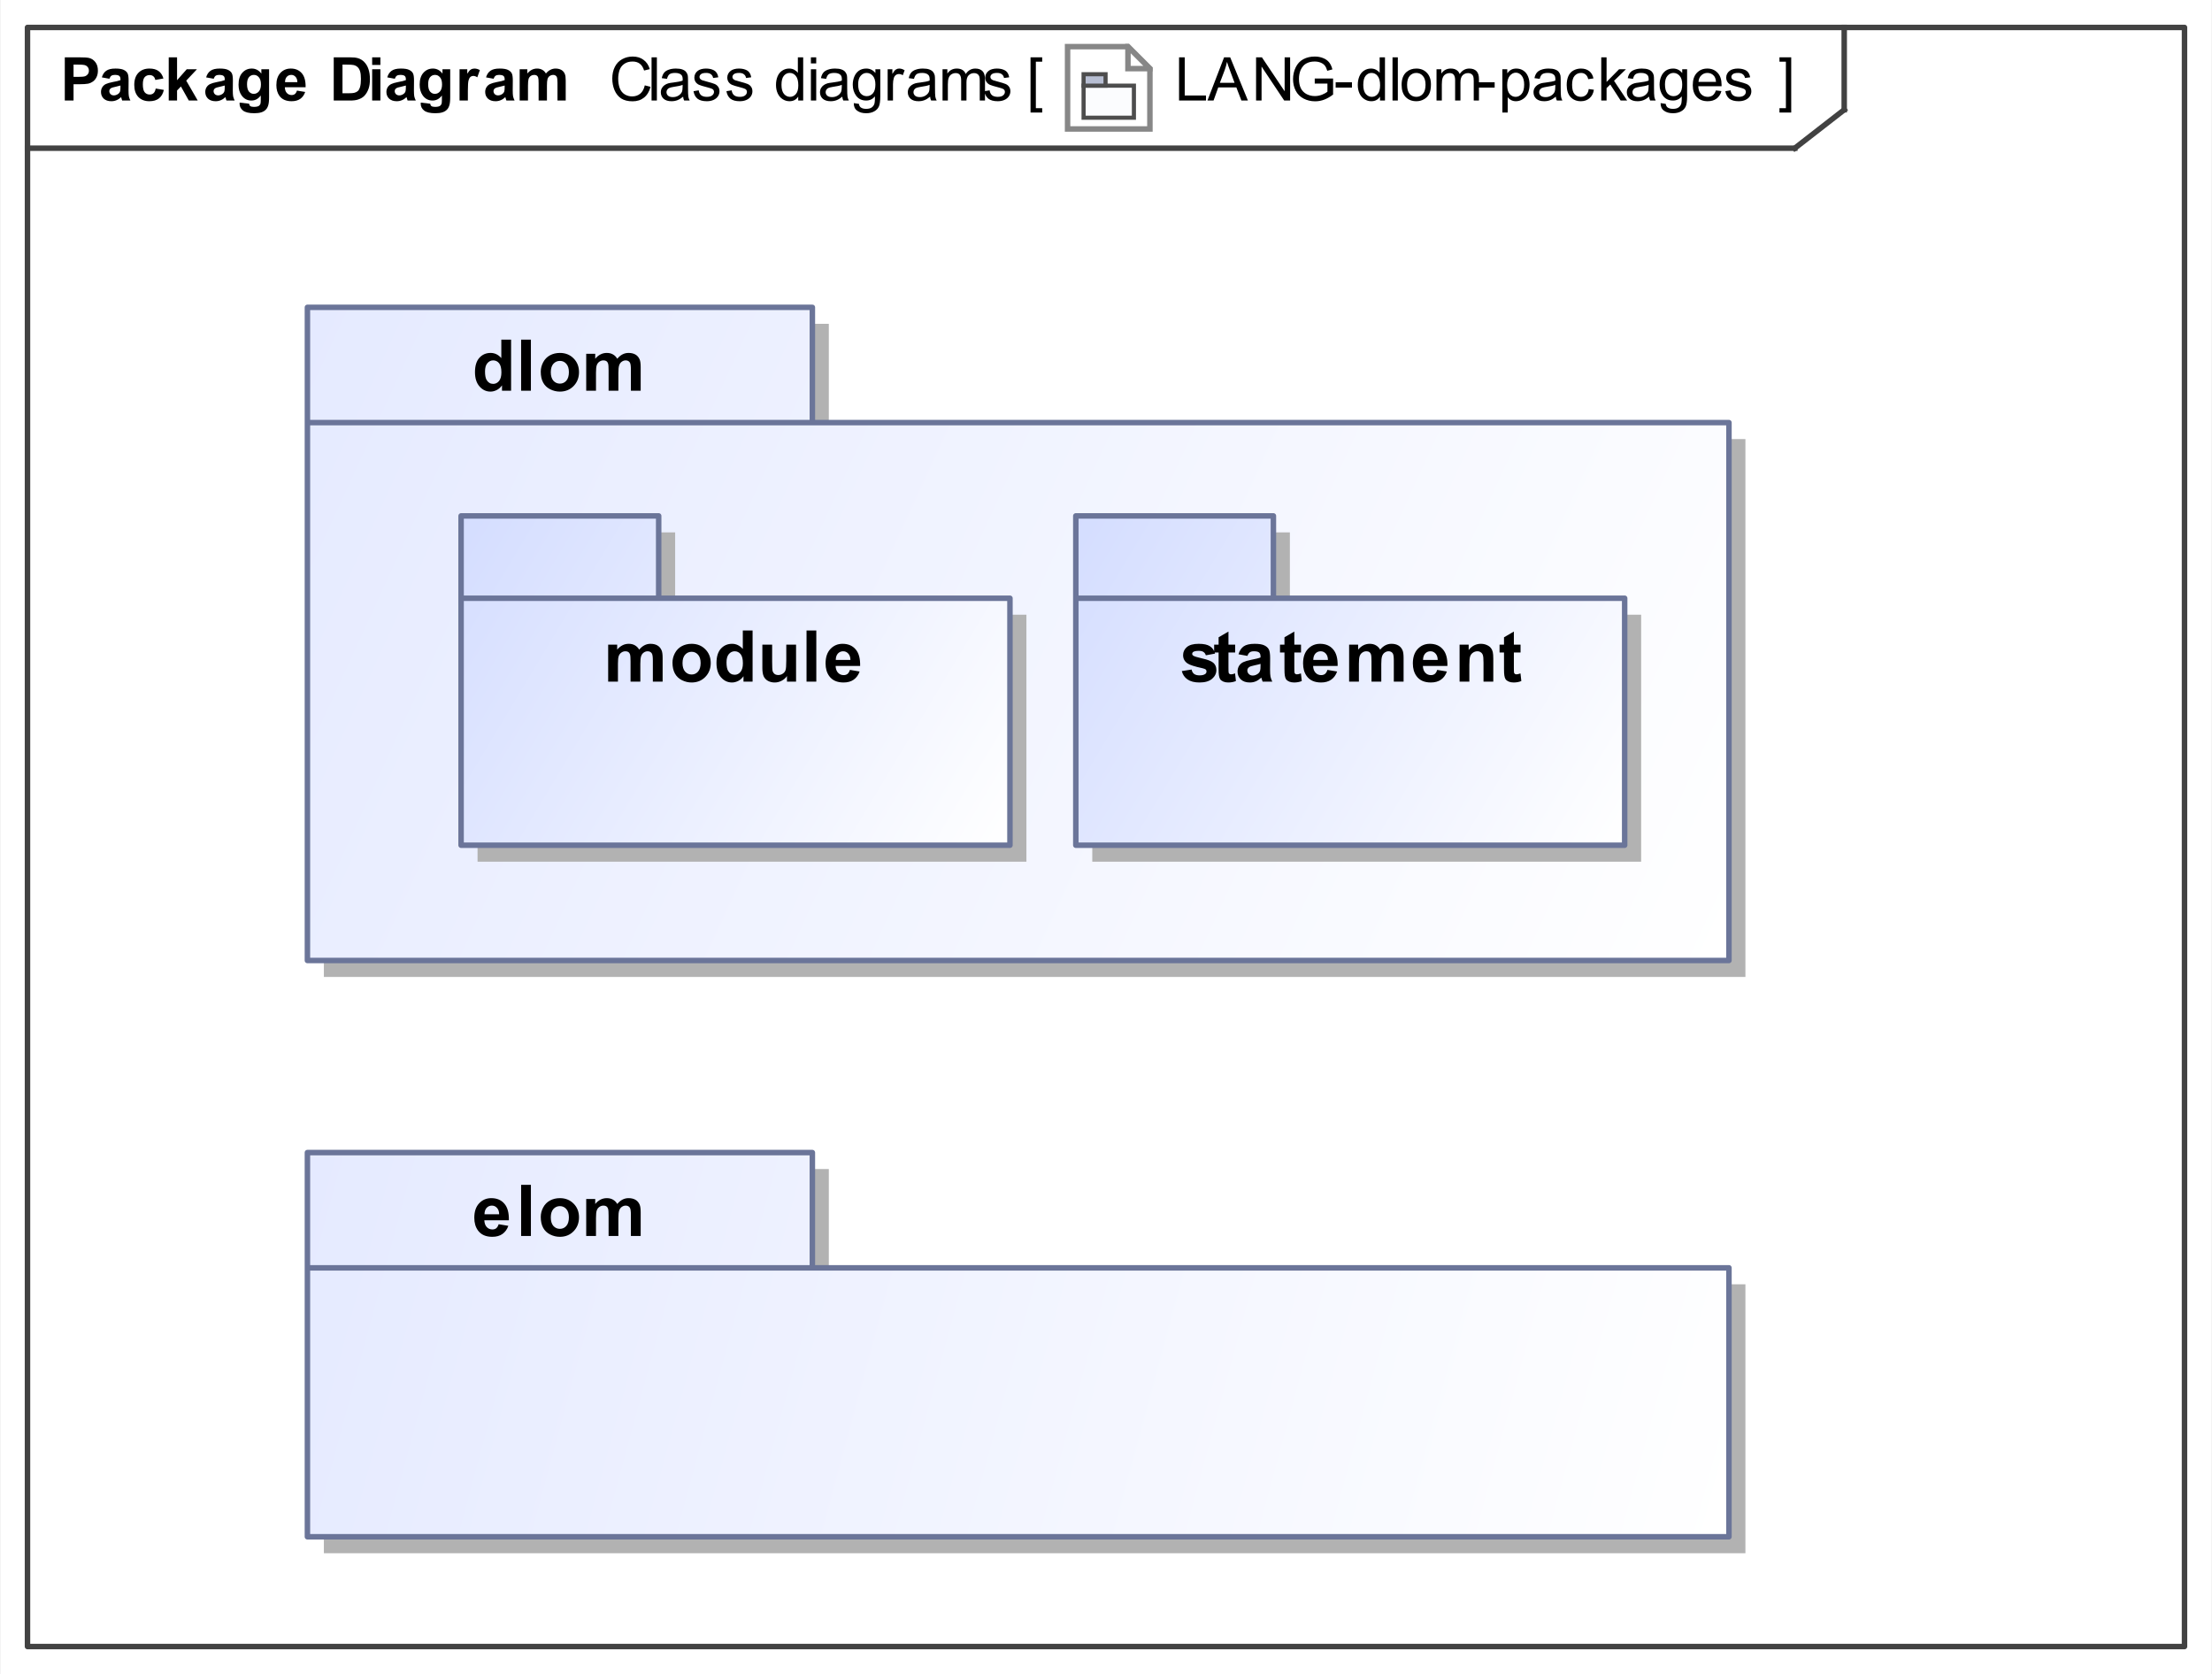 <?xml version="1.0" encoding="UTF-8"?>
<!DOCTYPE svg PUBLIC '-//W3C//DTD SVG 1.0//EN'
          'http://www.w3.org/TR/2001/REC-SVG-20010904/DTD/svg10.dtd'>
<svg fill-opacity="1" xmlns:xlink="http://www.w3.org/1999/xlink" color-rendering="auto" color-interpolation="auto" text-rendering="auto" stroke="black" stroke-linecap="square" width="4.198in" stroke-miterlimit="10" shape-rendering="auto" stroke-opacity="1" fill="black" stroke-dasharray="none" font-weight="normal" stroke-width="1" viewBox="0 0 403 305" height="3.177in" xmlns="http://www.w3.org/2000/svg" font-family="&apos;Arial&apos;" font-style="normal" stroke-linejoin="miter" font-size="12" stroke-dashoffset="0" image-rendering="auto"
><rect x="0" y="0" width="403" height="305" fill="#333333" stroke="none"/><!--Generated by the Batik Graphics2D SVG Generator
 This is MagicDraw diagram.--><defs id="genericDefs"
  /><g
  ><defs id="defs1"
    ><linearGradient x1="56" gradientUnits="userSpaceOnUse" x2="315" y1="210" y2="280" id="linearGradient1" spreadMethod="pad"
      ><stop stop-opacity="1" stop-color="rgb(229,234,255)" offset="0%"
        /><stop stop-opacity="1" stop-color="white" offset="100%"
      /></linearGradient
      ><linearGradient x1="56" gradientUnits="userSpaceOnUse" x2="315" y1="56" y2="175" id="linearGradient2" spreadMethod="pad"
      ><stop stop-opacity="1" stop-color="rgb(229,234,255)" offset="0%"
        /><stop stop-opacity="1" stop-color="white" offset="100%"
      /></linearGradient
      ><linearGradient x1="196" gradientUnits="userSpaceOnUse" x2="296" y1="94" y2="154" id="linearGradient3" spreadMethod="pad"
      ><stop stop-opacity="1" stop-color="rgb(212,221,255)" offset="0%"
        /><stop stop-opacity="1" stop-color="white" offset="100%"
      /></linearGradient
      ><linearGradient x1="84" gradientUnits="userSpaceOnUse" x2="184" y1="94" y2="154" id="linearGradient4" spreadMethod="pad"
      ><stop stop-opacity="1" stop-color="rgb(212,221,255)" offset="0%"
        /><stop stop-opacity="1" stop-color="white" offset="100%"
      /></linearGradient
      ><linearGradient transform="matrix(0.764 0.0 -758.046 -3.168 0.0 -1802.6)" x1="996.766" x2="1008.528" gradientUnits="userSpaceOnUse" y1="-573.824" y2="-570.987" id="gradient1" color-interpolation="sRGB" spreadMethod="pad"
      ><stop stop-color="rgb(251,252,254)" offset="0%"
        /><stop stop-color="rgb(157,190,219)" offset="0%"
        /><stop stop-color="rgb(192,214,232)" offset="0%"
        /><stop stop-color="rgb(220,232,242)" offset="0%"
        /><stop stop-color="white" offset="0%"
        /><stop stop-color="rgb(239,245,249)" offset="0%"
        /><stop stop-color="rgb(183,190,210)" offset="100%"
      /></linearGradient
      ><clipPath clipPathUnits="userSpaceOnUse" id="clipPath1"
      ><path d="M0 0 L403 0 L403 305 L0 305 L0 0 Z"
      /></clipPath
      ><clipPath clipPathUnits="userSpaceOnUse" id="clipPath2"
      ><path d="M-194 -8 L209 -8 L209 297 L-194 297 L-194 -8 Z"
      /></clipPath
      ><clipPath clipPathUnits="userSpaceOnUse" id="clipPath3"
      ><path d="M0 0 L0 16 L16 16 L16 0 Z"
      /></clipPath
    ></defs
    ><g fill="white" stroke="white"
    ><rect x="0" width="403" height="305" y="0" clip-path="url(#clipPath1)" stroke="none"
    /></g
    ><g fill="rgb(66,66,66)" text-rendering="geometricPrecision" stroke-linecap="butt" stroke="rgb(66,66,66)" stroke-linejoin="round"
    ><rect fill="none" x="5" width="393" height="295" y="5" clip-path="url(#clipPath1)"
      /><line y2="27" fill="none" x1="5" clip-path="url(#clipPath1)" x2="327" y1="27"
      /><line y2="20" fill="none" x1="336" clip-path="url(#clipPath1)" x2="336" y1="5"
      /><line y2="20" fill="none" x1="327" clip-path="url(#clipPath1)" x2="336" y1="27"
      /><path fill="black" d="M214.812 18.318 L214.812 10.443 L215.844 10.443 L215.844 17.396 L219.719 17.396 L219.719 18.318 L214.812 18.318 ZM219.984 18.318 L223.016 10.443 L224.125 10.443 L227.359 18.318 L226.172 18.318 L225.25 15.927 L221.953 15.927 L221.094 18.318 L219.984 18.318 ZM222.25 15.084 L224.922 15.084 L224.109 12.896 Q223.734 11.912 223.547 11.271 Q223.391 12.021 223.125 12.771 L222.25 15.084 ZM228.844 18.318 L228.844 10.443 L229.906 10.443 L234.047 16.63 L234.047 10.443 L235.047 10.443 L235.047 18.318 L233.969 18.318 L229.844 12.13 L229.844 18.318 L228.844 18.318 ZM239.531 15.224 L239.531 14.302 L242.875 14.302 L242.875 17.224 Q242.094 17.834 241.281 18.146 Q240.469 18.459 239.609 18.459 Q238.453 18.459 237.5 17.959 Q236.547 17.459 236.062 16.521 Q235.578 15.584 235.578 14.412 Q235.578 13.271 236.062 12.271 Q236.547 11.271 237.453 10.787 Q238.359 10.302 239.531 10.302 Q240.375 10.302 241.062 10.584 Q241.766 10.865 242.156 11.365 Q242.547 11.849 242.75 12.646 L241.812 12.896 Q241.641 12.302 241.375 11.959 Q241.109 11.615 240.609 11.412 Q240.125 11.209 239.531 11.209 Q238.812 11.209 238.297 11.427 Q237.781 11.63 237.453 11.99 Q237.141 12.349 236.953 12.771 Q236.656 13.505 236.656 14.349 Q236.656 15.412 237.016 16.115 Q237.391 16.818 238.078 17.162 Q238.766 17.505 239.547 17.505 Q240.219 17.505 240.859 17.255 Q241.516 16.99 241.844 16.693 L241.844 15.224 L239.531 15.224 ZM243.344 15.959 L243.344 14.99 L246.312 14.99 L246.312 15.959 L243.344 15.959 ZM251.422 18.318 L251.422 17.599 Q250.891 18.443 249.828 18.443 Q249.156 18.443 248.578 18.068 Q248 17.693 247.688 17.021 Q247.375 16.349 247.375 15.474 Q247.375 14.615 247.656 13.927 Q247.953 13.224 248.516 12.865 Q249.078 12.49 249.781 12.49 Q250.297 12.49 250.703 12.709 Q251.109 12.927 251.359 13.271 L251.359 10.443 L252.328 10.443 L252.328 18.318 L251.422 18.318 ZM248.375 15.474 Q248.375 16.568 248.828 17.115 Q249.297 17.646 249.922 17.646 Q250.562 17.646 251 17.13 Q251.438 16.615 251.438 15.552 Q251.438 14.38 250.984 13.834 Q250.547 13.287 249.875 13.287 Q249.234 13.287 248.797 13.818 Q248.375 14.334 248.375 15.474 ZM253.703 18.318 L253.703 10.443 L254.672 10.443 L254.672 18.318 L253.703 18.318 ZM255.359 15.459 Q255.359 13.88 256.25 13.115 Q256.984 12.49 258.047 12.49 Q259.219 12.49 259.953 13.255 Q260.703 14.021 260.703 15.38 Q260.703 16.49 260.375 17.13 Q260.047 17.755 259.406 18.099 Q258.781 18.443 258.047 18.443 Q256.844 18.443 256.094 17.677 Q255.359 16.912 255.359 15.459 ZM256.359 15.459 Q256.359 16.568 256.828 17.115 Q257.312 17.646 258.047 17.646 Q258.766 17.646 259.234 17.099 Q259.719 16.552 259.719 15.427 Q259.719 14.38 259.234 13.834 Q258.75 13.287 258.047 13.287 Q257.312 13.287 256.828 13.834 Q256.359 14.365 256.359 15.459 ZM261.719 18.318 L261.719 12.615 L262.594 12.615 L262.594 13.412 Q262.859 12.99 263.297 12.74 Q263.75 12.49 264.312 12.49 Q264.953 12.49 265.359 12.755 Q265.766 13.005 265.938 13.49 Q266.609 12.49 267.688 12.49 Q268.547 12.49 269 12.959 Q269.453 13.427 269.453 14.396 L269.453 18.318 L268.5 18.318 L268.5 14.724 Q268.5 14.146 268.406 13.896 Q268.312 13.63 268.062 13.474 Q267.812 13.318 267.484 13.318 Q266.875 13.318 266.469 13.724 Q266.078 14.13 266.078 15.005 L266.078 18.318 L265.109 18.318 L265.109 14.615 Q265.109 13.974 264.875 13.646 Q264.641 13.318 264.109 13.318 Q263.703 13.318 263.344 13.537 Q263 13.755 262.844 14.177 Q262.688 14.584 262.688 15.365 L262.688 18.318 L261.719 18.318 ZM269.344 15.959 L269.344 14.99 L272.312 14.99 L272.312 15.959 L269.344 15.959 ZM273.719 20.505 L273.719 12.615 L274.609 12.615 L274.609 13.349 Q274.922 12.927 275.312 12.709 Q275.703 12.49 276.266 12.49 Q276.984 12.49 277.547 12.865 Q278.109 13.24 278.391 13.927 Q278.672 14.599 278.672 15.427 Q278.672 16.302 278.359 17.005 Q278.047 17.693 277.438 18.068 Q276.844 18.443 276.188 18.443 Q275.703 18.443 275.312 18.24 Q274.938 18.037 274.688 17.724 L274.688 20.505 L273.719 20.505 ZM274.594 15.505 Q274.594 16.599 275.047 17.13 Q275.5 17.646 276.125 17.646 Q276.766 17.646 277.219 17.115 Q277.688 16.568 277.688 15.412 Q277.688 14.334 277.234 13.787 Q276.797 13.24 276.172 13.24 Q275.547 13.24 275.062 13.818 Q274.594 14.396 274.594 15.505 ZM283.453 17.615 Q282.906 18.068 282.406 18.255 Q281.922 18.443 281.344 18.443 Q280.406 18.443 279.891 17.99 Q279.391 17.521 279.391 16.818 Q279.391 16.396 279.578 16.052 Q279.781 15.709 280.078 15.505 Q280.391 15.287 280.781 15.177 Q281.062 15.099 281.641 15.037 Q282.812 14.896 283.359 14.693 Q283.375 14.505 283.375 14.443 Q283.375 13.849 283.094 13.615 Q282.734 13.287 282 13.287 Q281.312 13.287 280.984 13.521 Q280.672 13.755 280.516 14.365 L279.562 14.24 Q279.688 13.63 279.984 13.255 Q280.281 12.88 280.844 12.693 Q281.406 12.49 282.141 12.49 Q282.875 12.49 283.328 12.662 Q283.781 12.834 283.984 13.099 Q284.203 13.349 284.297 13.74 Q284.344 13.99 284.344 14.646 L284.344 15.927 Q284.344 17.271 284.406 17.63 Q284.469 17.99 284.656 18.318 L283.641 18.318 Q283.484 18.021 283.453 17.615 ZM283.359 15.459 Q282.844 15.677 281.781 15.818 Q281.188 15.912 280.938 16.021 Q280.703 16.115 280.562 16.334 Q280.422 16.537 280.422 16.787 Q280.422 17.177 280.719 17.443 Q281.016 17.693 281.578 17.693 Q282.141 17.693 282.562 17.443 Q283 17.193 283.219 16.771 Q283.359 16.443 283.359 15.802 L283.359 15.459 ZM289.453 16.224 L290.391 16.349 Q290.25 17.334 289.594 17.896 Q288.953 18.443 288.031 18.443 Q286.859 18.443 286.141 17.677 Q285.438 16.912 285.438 15.49 Q285.438 14.568 285.734 13.88 Q286.047 13.177 286.672 12.834 Q287.297 12.49 288.031 12.49 Q288.953 12.49 289.547 12.959 Q290.141 13.427 290.312 14.287 L289.359 14.427 Q289.234 13.865 288.891 13.584 Q288.547 13.287 288.062 13.287 Q287.344 13.287 286.875 13.818 Q286.422 14.334 286.422 15.459 Q286.422 16.615 286.859 17.13 Q287.297 17.646 288.016 17.646 Q288.578 17.646 288.953 17.302 Q289.344 16.959 289.453 16.224 ZM291.734 18.318 L291.734 10.443 L292.703 10.443 L292.703 14.927 L294.984 12.615 L296.234 12.615 L294.062 14.724 L296.453 18.318 L295.266 18.318 L293.375 15.396 L292.703 16.052 L292.703 18.318 L291.734 18.318 ZM300.453 17.615 Q299.906 18.068 299.406 18.255 Q298.922 18.443 298.344 18.443 Q297.406 18.443 296.891 17.99 Q296.391 17.521 296.391 16.818 Q296.391 16.396 296.578 16.052 Q296.781 15.709 297.078 15.505 Q297.391 15.287 297.781 15.177 Q298.062 15.099 298.641 15.037 Q299.812 14.896 300.359 14.693 Q300.375 14.505 300.375 14.443 Q300.375 13.849 300.094 13.615 Q299.734 13.287 299 13.287 Q298.312 13.287 297.984 13.521 Q297.672 13.755 297.516 14.365 L296.562 14.24 Q296.688 13.63 296.984 13.255 Q297.281 12.88 297.844 12.693 Q298.406 12.49 299.141 12.49 Q299.875 12.49 300.328 12.662 Q300.781 12.834 300.984 13.099 Q301.203 13.349 301.297 13.74 Q301.344 13.99 301.344 14.646 L301.344 15.927 Q301.344 17.271 301.406 17.63 Q301.469 17.99 301.656 18.318 L300.641 18.318 Q300.484 18.021 300.453 17.615 ZM300.359 15.459 Q299.844 15.677 298.781 15.818 Q298.188 15.912 297.938 16.021 Q297.703 16.115 297.562 16.334 Q297.422 16.537 297.422 16.787 Q297.422 17.177 297.719 17.443 Q298.016 17.693 298.578 17.693 Q299.141 17.693 299.562 17.443 Q300 17.193 300.219 16.771 Q300.359 16.443 300.359 15.802 L300.359 15.459 ZM302.547 18.787 L303.484 18.927 Q303.547 19.365 303.812 19.568 Q304.172 19.834 304.797 19.834 Q305.469 19.834 305.828 19.568 Q306.203 19.302 306.328 18.818 Q306.406 18.521 306.406 17.568 Q305.766 18.318 304.812 18.318 Q303.641 18.318 303 17.474 Q302.359 16.615 302.359 15.427 Q302.359 14.615 302.656 13.927 Q302.953 13.24 303.5 12.865 Q304.062 12.49 304.828 12.49 Q305.828 12.49 306.484 13.302 L306.484 12.615 L307.375 12.615 L307.375 17.537 Q307.375 18.88 307.109 19.427 Q306.844 19.99 306.25 20.302 Q305.656 20.63 304.797 20.63 Q303.781 20.63 303.156 20.162 Q302.531 19.709 302.547 18.787 ZM303.344 15.365 Q303.344 16.49 303.781 17.005 Q304.234 17.521 304.906 17.521 Q305.578 17.521 306.031 17.005 Q306.484 16.49 306.484 15.396 Q306.484 14.349 306.016 13.818 Q305.547 13.287 304.891 13.287 Q304.25 13.287 303.797 13.818 Q303.344 14.334 303.344 15.365 ZM312.625 16.474 L313.625 16.599 Q313.391 17.474 312.75 17.959 Q312.109 18.443 311.125 18.443 Q309.875 18.443 309.141 17.677 Q308.406 16.912 308.406 15.521 Q308.406 14.068 309.141 13.287 Q309.891 12.49 311.062 12.49 Q312.219 12.49 312.938 13.271 Q313.656 14.037 313.656 15.459 Q313.656 15.537 313.656 15.709 L309.406 15.709 Q309.453 16.646 309.922 17.146 Q310.406 17.646 311.125 17.646 Q311.656 17.646 312.031 17.38 Q312.406 17.099 312.625 16.474 ZM309.453 14.912 L312.641 14.912 Q312.578 14.193 312.281 13.834 Q311.812 13.287 311.078 13.287 Q310.406 13.287 309.953 13.74 Q309.5 14.177 309.453 14.912 ZM314.344 16.615 L315.297 16.459 Q315.375 17.037 315.734 17.349 Q316.109 17.646 316.766 17.646 Q317.438 17.646 317.75 17.38 Q318.078 17.115 318.078 16.74 Q318.078 16.412 317.797 16.224 Q317.594 16.099 316.812 15.896 Q315.75 15.63 315.328 15.443 Q314.922 15.24 314.703 14.896 Q314.5 14.552 314.5 14.13 Q314.5 13.74 314.672 13.427 Q314.844 13.099 315.156 12.88 Q315.375 12.709 315.766 12.599 Q316.156 12.49 316.594 12.49 Q317.266 12.49 317.766 12.677 Q318.281 12.865 318.516 13.209 Q318.766 13.537 318.859 14.084 L317.922 14.209 Q317.844 13.771 317.531 13.537 Q317.234 13.287 316.672 13.287 Q316 13.287 315.719 13.505 Q315.438 13.724 315.438 14.021 Q315.438 14.209 315.547 14.349 Q315.672 14.505 315.922 14.615 Q316.062 14.662 316.781 14.865 Q317.797 15.13 318.203 15.302 Q318.609 15.474 318.844 15.818 Q319.078 16.146 319.078 16.646 Q319.078 17.13 318.797 17.552 Q318.516 17.974 317.984 18.209 Q317.453 18.443 316.781 18.443 Q315.672 18.443 315.078 17.99 Q314.5 17.521 314.344 16.615 Z" clip-path="url(#clipPath1)" stroke="none"
      /><path fill="black" d="M11.797 18.318 L11.797 10.443 L14.359 10.443 Q15.797 10.443 16.25 10.568 Q16.922 10.74 17.375 11.334 Q17.828 11.927 17.828 12.865 Q17.828 13.584 17.562 14.084 Q17.312 14.584 16.906 14.865 Q16.5 15.146 16.078 15.24 Q15.5 15.349 14.422 15.349 L13.391 15.349 L13.391 18.318 L11.797 18.318 ZM13.391 11.771 L13.391 14.005 L14.266 14.005 Q15.203 14.005 15.516 13.88 Q15.828 13.755 16 13.505 Q16.188 13.24 16.188 12.88 Q16.188 12.459 15.938 12.177 Q15.688 11.896 15.297 11.834 Q15.016 11.771 14.156 11.771 L13.391 11.771 ZM19.922 14.349 L18.547 14.099 Q18.781 13.287 19.344 12.896 Q19.906 12.49 21.016 12.49 Q22.031 12.49 22.516 12.724 Q23.016 12.959 23.219 13.334 Q23.422 13.693 23.422 14.677 L23.406 16.443 Q23.406 17.193 23.469 17.552 Q23.547 17.912 23.75 18.318 L22.25 18.318 Q22.188 18.162 22.109 17.865 Q22.078 17.74 22.062 17.693 Q21.672 18.068 21.219 18.255 Q20.781 18.443 20.281 18.443 Q19.406 18.443 18.891 17.974 Q18.391 17.49 18.391 16.755 Q18.391 16.271 18.625 15.896 Q18.859 15.521 19.266 15.318 Q19.688 15.115 20.469 14.959 Q21.531 14.771 21.938 14.599 L21.938 14.443 Q21.938 14.005 21.719 13.834 Q21.5 13.646 20.906 13.646 Q20.516 13.646 20.281 13.802 Q20.062 13.959 19.922 14.349 ZM21.938 15.584 Q21.641 15.677 21.016 15.818 Q20.391 15.943 20.203 16.068 Q19.906 16.287 19.906 16.599 Q19.906 16.927 20.141 17.162 Q20.375 17.38 20.734 17.38 Q21.141 17.38 21.516 17.115 Q21.797 16.912 21.875 16.615 Q21.938 16.427 21.938 15.88 L21.938 15.584 ZM29.766 14.302 L28.281 14.568 Q28.203 14.13 27.938 13.912 Q27.672 13.677 27.25 13.677 Q26.688 13.677 26.344 14.068 Q26.016 14.443 26.016 15.365 Q26.016 16.38 26.344 16.802 Q26.688 17.224 27.266 17.224 Q27.703 17.224 27.969 16.974 Q28.25 16.724 28.359 16.13 L29.844 16.38 Q29.609 17.412 28.953 17.927 Q28.297 18.443 27.203 18.443 Q25.938 18.443 25.188 17.662 Q24.453 16.865 24.453 15.474 Q24.453 14.052 25.203 13.271 Q25.953 12.49 27.219 12.49 Q28.266 12.49 28.875 12.943 Q29.5 13.38 29.766 14.302 ZM30.734 18.318 L30.734 10.443 L32.25 10.443 L32.25 14.615 L34.016 12.615 L35.875 12.615 L33.922 14.693 L36.016 18.318 L34.391 18.318 L32.953 15.755 L32.25 16.49 L32.25 18.318 L30.734 18.318 ZM38.922 14.349 L37.547 14.099 Q37.781 13.287 38.344 12.896 Q38.906 12.49 40.016 12.49 Q41.031 12.49 41.516 12.724 Q42.016 12.959 42.219 13.334 Q42.422 13.693 42.422 14.677 L42.406 16.443 Q42.406 17.193 42.469 17.552 Q42.547 17.912 42.75 18.318 L41.25 18.318 Q41.188 18.162 41.109 17.865 Q41.078 17.74 41.062 17.693 Q40.672 18.068 40.219 18.255 Q39.781 18.443 39.281 18.443 Q38.406 18.443 37.891 17.974 Q37.391 17.49 37.391 16.755 Q37.391 16.271 37.625 15.896 Q37.859 15.521 38.266 15.318 Q38.688 15.115 39.469 14.959 Q40.531 14.771 40.938 14.599 L40.938 14.443 Q40.938 14.005 40.719 13.834 Q40.5 13.646 39.906 13.646 Q39.516 13.646 39.281 13.802 Q39.062 13.959 38.922 14.349 ZM40.938 15.584 Q40.641 15.677 40.016 15.818 Q39.391 15.943 39.203 16.068 Q38.906 16.287 38.906 16.599 Q38.906 16.927 39.141 17.162 Q39.375 17.38 39.734 17.38 Q40.141 17.38 40.516 17.115 Q40.797 16.912 40.875 16.615 Q40.938 16.427 40.938 15.88 L40.938 15.584 ZM43.656 18.693 L45.375 18.896 Q45.422 19.209 45.578 19.318 Q45.781 19.474 46.25 19.474 Q46.844 19.474 47.141 19.302 Q47.328 19.177 47.438 18.927 Q47.5 18.724 47.5 18.224 L47.5 17.396 Q46.828 18.318 45.797 18.318 Q44.656 18.318 43.984 17.349 Q43.453 16.584 43.453 15.427 Q43.453 14.005 44.141 13.255 Q44.828 12.49 45.859 12.49 Q46.922 12.49 47.609 13.412 L47.609 12.615 L49.016 12.615 L49.016 17.74 Q49.016 18.74 48.844 19.24 Q48.688 19.74 48.375 20.021 Q48.078 20.318 47.578 20.474 Q47.078 20.63 46.312 20.63 Q44.859 20.63 44.25 20.13 Q43.641 19.646 43.641 18.88 Q43.641 18.802 43.656 18.693 ZM45 15.349 Q45 16.255 45.344 16.677 Q45.703 17.099 46.219 17.099 Q46.766 17.099 47.141 16.677 Q47.531 16.24 47.531 15.38 Q47.531 14.505 47.156 14.084 Q46.797 13.646 46.25 13.646 Q45.703 13.646 45.344 14.068 Q45 14.49 45 15.349 ZM54.094 16.505 L55.594 16.755 Q55.312 17.584 54.688 18.021 Q54.062 18.443 53.109 18.443 Q51.625 18.443 50.906 17.474 Q50.344 16.693 50.344 15.505 Q50.344 14.084 51.078 13.287 Q51.828 12.49 52.969 12.49 Q54.234 12.49 54.969 13.334 Q55.703 14.162 55.672 15.896 L51.891 15.896 Q51.906 16.568 52.25 16.943 Q52.609 17.318 53.125 17.318 Q53.484 17.318 53.719 17.13 Q53.969 16.927 54.094 16.505 ZM54.172 14.974 Q54.156 14.318 53.828 13.99 Q53.516 13.646 53.062 13.646 Q52.562 13.646 52.234 14.005 Q51.922 14.365 51.922 14.974 L54.172 14.974 ZM60.797 10.443 L63.703 10.443 Q64.688 10.443 65.203 10.599 Q65.891 10.802 66.375 11.318 Q66.875 11.834 67.125 12.599 Q67.391 13.349 67.391 14.459 Q67.391 15.427 67.156 16.13 Q66.859 16.99 66.312 17.521 Q65.891 17.927 65.188 18.146 Q64.672 18.318 63.781 18.318 L60.797 18.318 L60.797 10.443 ZM62.391 11.771 L62.391 16.99 L63.578 16.99 Q64.234 16.99 64.531 16.912 Q64.922 16.818 65.172 16.599 Q65.438 16.365 65.594 15.834 Q65.75 15.302 65.75 14.38 Q65.75 13.474 65.594 12.99 Q65.438 12.49 65.141 12.224 Q64.844 11.943 64.406 11.849 Q64.078 11.771 63.094 11.771 L62.391 11.771 ZM67.797 11.834 L67.797 10.443 L69.297 10.443 L69.297 11.834 L67.797 11.834 ZM67.797 18.318 L67.797 12.615 L69.297 12.615 L69.297 18.318 L67.797 18.318 ZM71.922 14.349 L70.547 14.099 Q70.781 13.287 71.344 12.896 Q71.906 12.49 73.016 12.49 Q74.031 12.49 74.516 12.724 Q75.016 12.959 75.219 13.334 Q75.422 13.693 75.422 14.677 L75.406 16.443 Q75.406 17.193 75.469 17.552 Q75.547 17.912 75.75 18.318 L74.25 18.318 Q74.188 18.162 74.109 17.865 Q74.078 17.74 74.062 17.693 Q73.672 18.068 73.219 18.255 Q72.781 18.443 72.281 18.443 Q71.406 18.443 70.891 17.974 Q70.391 17.49 70.391 16.755 Q70.391 16.271 70.625 15.896 Q70.859 15.521 71.266 15.318 Q71.688 15.115 72.469 14.959 Q73.531 14.771 73.938 14.599 L73.938 14.443 Q73.938 14.005 73.719 13.834 Q73.5 13.646 72.906 13.646 Q72.516 13.646 72.281 13.802 Q72.062 13.959 71.922 14.349 ZM73.938 15.584 Q73.641 15.677 73.016 15.818 Q72.391 15.943 72.203 16.068 Q71.906 16.287 71.906 16.599 Q71.906 16.927 72.141 17.162 Q72.375 17.38 72.734 17.38 Q73.141 17.38 73.516 17.115 Q73.797 16.912 73.875 16.615 Q73.938 16.427 73.938 15.88 L73.938 15.584 ZM76.656 18.693 L78.375 18.896 Q78.422 19.209 78.578 19.318 Q78.781 19.474 79.25 19.474 Q79.844 19.474 80.141 19.302 Q80.328 19.177 80.438 18.927 Q80.5 18.724 80.5 18.224 L80.5 17.396 Q79.828 18.318 78.797 18.318 Q77.656 18.318 76.984 17.349 Q76.453 16.584 76.453 15.427 Q76.453 14.005 77.141 13.255 Q77.828 12.49 78.859 12.49 Q79.922 12.49 80.609 13.412 L80.609 12.615 L82.016 12.615 L82.016 17.74 Q82.016 18.74 81.844 19.24 Q81.688 19.74 81.375 20.021 Q81.078 20.318 80.578 20.474 Q80.078 20.63 79.312 20.63 Q77.859 20.63 77.25 20.13 Q76.641 19.646 76.641 18.88 Q76.641 18.802 76.656 18.693 ZM78 15.349 Q78 16.255 78.344 16.677 Q78.703 17.099 79.219 17.099 Q79.766 17.099 80.141 16.677 Q80.531 16.24 80.531 15.38 Q80.531 14.505 80.156 14.084 Q79.797 13.646 79.25 13.646 Q78.703 13.646 78.344 14.068 Q78 14.49 78 15.349 ZM85.234 18.318 L83.719 18.318 L83.719 12.615 L85.125 12.615 L85.125 13.427 Q85.484 12.849 85.766 12.677 Q86.062 12.49 86.422 12.49 Q86.938 12.49 87.422 12.771 L86.953 14.084 Q86.578 13.834 86.25 13.834 Q85.922 13.834 85.703 14.021 Q85.484 14.193 85.359 14.646 Q85.234 15.099 85.234 16.552 L85.234 18.318 ZM89.922 14.349 L88.547 14.099 Q88.781 13.287 89.344 12.896 Q89.906 12.49 91.016 12.49 Q92.031 12.49 92.516 12.724 Q93.016 12.959 93.219 13.334 Q93.422 13.693 93.422 14.677 L93.406 16.443 Q93.406 17.193 93.469 17.552 Q93.547 17.912 93.75 18.318 L92.25 18.318 Q92.188 18.162 92.109 17.865 Q92.078 17.74 92.062 17.693 Q91.672 18.068 91.219 18.255 Q90.781 18.443 90.281 18.443 Q89.406 18.443 88.891 17.974 Q88.391 17.49 88.391 16.755 Q88.391 16.271 88.625 15.896 Q88.859 15.521 89.266 15.318 Q89.688 15.115 90.469 14.959 Q91.531 14.771 91.938 14.599 L91.938 14.443 Q91.938 14.005 91.719 13.834 Q91.5 13.646 90.906 13.646 Q90.516 13.646 90.281 13.802 Q90.062 13.959 89.922 14.349 ZM91.938 15.584 Q91.641 15.677 91.016 15.818 Q90.391 15.943 90.203 16.068 Q89.906 16.287 89.906 16.599 Q89.906 16.927 90.141 17.162 Q90.375 17.38 90.734 17.38 Q91.141 17.38 91.516 17.115 Q91.797 16.912 91.875 16.615 Q91.938 16.427 91.938 15.88 L91.938 15.584 ZM94.672 12.615 L96.062 12.615 L96.062 13.396 Q96.812 12.49 97.844 12.49 Q98.391 12.49 98.797 12.724 Q99.203 12.943 99.453 13.396 Q99.828 12.943 100.266 12.724 Q100.703 12.49 101.203 12.49 Q101.828 12.49 102.266 12.74 Q102.703 12.99 102.906 13.49 Q103.062 13.849 103.062 14.677 L103.062 18.318 L101.562 18.318 L101.562 15.052 Q101.562 14.209 101.406 13.959 Q101.188 13.646 100.75 13.646 Q100.438 13.646 100.156 13.834 Q99.875 14.021 99.75 14.396 Q99.641 14.771 99.641 15.584 L99.641 18.318 L98.125 18.318 L98.125 15.193 Q98.125 14.365 98.047 14.13 Q97.969 13.88 97.797 13.771 Q97.625 13.646 97.328 13.646 Q96.984 13.646 96.703 13.834 Q96.422 14.021 96.297 14.38 Q96.188 14.724 96.188 15.552 L96.188 18.318 L94.672 18.318 L94.672 12.615 Z" clip-path="url(#clipPath1)" stroke="none"
      /><path fill="black" d="M117.469 15.552 L118.516 15.818 Q118.188 17.099 117.328 17.787 Q116.484 18.459 115.25 18.459 Q113.969 18.459 113.172 17.943 Q112.375 17.412 111.953 16.427 Q111.547 15.443 111.547 14.318 Q111.547 13.099 112.016 12.177 Q112.484 11.255 113.344 10.787 Q114.219 10.302 115.266 10.302 Q116.453 10.302 117.25 10.912 Q118.062 11.505 118.375 12.599 L117.344 12.849 Q117.078 11.99 116.547 11.599 Q116.031 11.209 115.25 11.209 Q114.328 11.209 113.719 11.646 Q113.109 12.068 112.859 12.802 Q112.625 13.537 112.625 14.318 Q112.625 15.318 112.906 16.068 Q113.203 16.818 113.812 17.193 Q114.438 17.568 115.156 17.568 Q116.031 17.568 116.641 17.068 Q117.25 16.552 117.469 15.552 ZM118.703 18.318 L118.703 10.443 L119.672 10.443 L119.672 18.318 L118.703 18.318 ZM124.453 17.615 Q123.906 18.068 123.406 18.255 Q122.922 18.443 122.344 18.443 Q121.406 18.443 120.891 17.99 Q120.391 17.521 120.391 16.818 Q120.391 16.396 120.578 16.052 Q120.781 15.709 121.078 15.505 Q121.391 15.287 121.781 15.177 Q122.062 15.099 122.641 15.037 Q123.812 14.896 124.359 14.693 Q124.375 14.505 124.375 14.443 Q124.375 13.849 124.094 13.615 Q123.734 13.287 123 13.287 Q122.312 13.287 121.984 13.521 Q121.672 13.755 121.516 14.365 L120.562 14.24 Q120.688 13.63 120.984 13.255 Q121.281 12.88 121.844 12.693 Q122.406 12.49 123.141 12.49 Q123.875 12.49 124.328 12.662 Q124.781 12.834 124.984 13.099 Q125.203 13.349 125.297 13.74 Q125.344 13.99 125.344 14.646 L125.344 15.927 Q125.344 17.271 125.406 17.63 Q125.469 17.99 125.656 18.318 L124.641 18.318 Q124.484 18.021 124.453 17.615 ZM124.359 15.459 Q123.844 15.677 122.781 15.818 Q122.188 15.912 121.938 16.021 Q121.703 16.115 121.562 16.334 Q121.422 16.537 121.422 16.787 Q121.422 17.177 121.719 17.443 Q122.016 17.693 122.578 17.693 Q123.141 17.693 123.562 17.443 Q124 17.193 124.219 16.771 Q124.359 16.443 124.359 15.802 L124.359 15.459 ZM126.344 16.615 L127.297 16.459 Q127.375 17.037 127.734 17.349 Q128.109 17.646 128.766 17.646 Q129.438 17.646 129.75 17.38 Q130.078 17.115 130.078 16.74 Q130.078 16.412 129.797 16.224 Q129.594 16.099 128.812 15.896 Q127.75 15.63 127.328 15.443 Q126.922 15.24 126.703 14.896 Q126.5 14.552 126.5 14.13 Q126.5 13.74 126.672 13.427 Q126.844 13.099 127.156 12.88 Q127.375 12.709 127.766 12.599 Q128.156 12.49 128.594 12.49 Q129.266 12.49 129.766 12.677 Q130.281 12.865 130.516 13.209 Q130.766 13.537 130.859 14.084 L129.922 14.209 Q129.844 13.771 129.531 13.537 Q129.234 13.287 128.672 13.287 Q128 13.287 127.719 13.505 Q127.438 13.724 127.438 14.021 Q127.438 14.209 127.547 14.349 Q127.672 14.505 127.922 14.615 Q128.062 14.662 128.781 14.865 Q129.797 15.13 130.203 15.302 Q130.609 15.474 130.844 15.818 Q131.078 16.146 131.078 16.646 Q131.078 17.13 130.797 17.552 Q130.516 17.974 129.984 18.209 Q129.453 18.443 128.781 18.443 Q127.672 18.443 127.078 17.99 Q126.5 17.521 126.344 16.615 ZM132.344 16.615 L133.297 16.459 Q133.375 17.037 133.734 17.349 Q134.109 17.646 134.766 17.646 Q135.438 17.646 135.75 17.38 Q136.078 17.115 136.078 16.74 Q136.078 16.412 135.797 16.224 Q135.594 16.099 134.812 15.896 Q133.75 15.63 133.328 15.443 Q132.922 15.24 132.703 14.896 Q132.5 14.552 132.5 14.13 Q132.5 13.74 132.672 13.427 Q132.844 13.099 133.156 12.88 Q133.375 12.709 133.766 12.599 Q134.156 12.49 134.594 12.49 Q135.266 12.49 135.766 12.677 Q136.281 12.865 136.516 13.209 Q136.766 13.537 136.859 14.084 L135.922 14.209 Q135.844 13.771 135.531 13.537 Q135.234 13.287 134.672 13.287 Q134 13.287 133.719 13.505 Q133.438 13.724 133.438 14.021 Q133.438 14.209 133.547 14.349 Q133.672 14.505 133.922 14.615 Q134.062 14.662 134.781 14.865 Q135.797 15.13 136.203 15.302 Q136.609 15.474 136.844 15.818 Q137.078 16.146 137.078 16.646 Q137.078 17.13 136.797 17.552 Q136.516 17.974 135.984 18.209 Q135.453 18.443 134.781 18.443 Q133.672 18.443 133.078 17.99 Q132.5 17.521 132.344 16.615 ZM145.422 18.318 L145.422 17.599 Q144.891 18.443 143.828 18.443 Q143.156 18.443 142.578 18.068 Q142 17.693 141.688 17.021 Q141.375 16.349 141.375 15.474 Q141.375 14.615 141.656 13.927 Q141.953 13.224 142.516 12.865 Q143.078 12.49 143.781 12.49 Q144.297 12.49 144.703 12.709 Q145.109 12.927 145.359 13.271 L145.359 10.443 L146.328 10.443 L146.328 18.318 L145.422 18.318 ZM142.375 15.474 Q142.375 16.568 142.828 17.115 Q143.297 17.646 143.922 17.646 Q144.562 17.646 145 17.13 Q145.438 16.615 145.438 15.552 Q145.438 14.38 144.984 13.834 Q144.547 13.287 143.875 13.287 Q143.234 13.287 142.797 13.818 Q142.375 14.334 142.375 15.474 ZM147.734 11.552 L147.734 10.443 L148.703 10.443 L148.703 11.552 L147.734 11.552 ZM147.734 18.318 L147.734 12.615 L148.703 12.615 L148.703 18.318 L147.734 18.318 ZM153.453 17.615 Q152.906 18.068 152.406 18.255 Q151.922 18.443 151.344 18.443 Q150.406 18.443 149.891 17.99 Q149.391 17.521 149.391 16.818 Q149.391 16.396 149.578 16.052 Q149.781 15.709 150.078 15.505 Q150.391 15.287 150.781 15.177 Q151.062 15.099 151.641 15.037 Q152.812 14.896 153.359 14.693 Q153.375 14.505 153.375 14.443 Q153.375 13.849 153.094 13.615 Q152.734 13.287 152 13.287 Q151.312 13.287 150.984 13.521 Q150.672 13.755 150.516 14.365 L149.562 14.24 Q149.688 13.63 149.984 13.255 Q150.281 12.88 150.844 12.693 Q151.406 12.49 152.141 12.49 Q152.875 12.49 153.328 12.662 Q153.781 12.834 153.984 13.099 Q154.203 13.349 154.297 13.74 Q154.344 13.99 154.344 14.646 L154.344 15.927 Q154.344 17.271 154.406 17.63 Q154.469 17.99 154.656 18.318 L153.641 18.318 Q153.484 18.021 153.453 17.615 ZM153.359 15.459 Q152.844 15.677 151.781 15.818 Q151.188 15.912 150.938 16.021 Q150.703 16.115 150.562 16.334 Q150.422 16.537 150.422 16.787 Q150.422 17.177 150.719 17.443 Q151.016 17.693 151.578 17.693 Q152.141 17.693 152.562 17.443 Q153 17.193 153.219 16.771 Q153.359 16.443 153.359 15.802 L153.359 15.459 ZM155.547 18.787 L156.484 18.927 Q156.547 19.365 156.812 19.568 Q157.172 19.834 157.797 19.834 Q158.469 19.834 158.828 19.568 Q159.203 19.302 159.328 18.818 Q159.406 18.521 159.406 17.568 Q158.766 18.318 157.812 18.318 Q156.641 18.318 156 17.474 Q155.359 16.615 155.359 15.427 Q155.359 14.615 155.656 13.927 Q155.953 13.24 156.5 12.865 Q157.062 12.49 157.828 12.49 Q158.828 12.49 159.484 13.302 L159.484 12.615 L160.375 12.615 L160.375 17.537 Q160.375 18.88 160.109 19.427 Q159.844 19.99 159.25 20.302 Q158.656 20.63 157.797 20.63 Q156.781 20.63 156.156 20.162 Q155.531 19.709 155.547 18.787 ZM156.344 15.365 Q156.344 16.49 156.781 17.005 Q157.234 17.521 157.906 17.521 Q158.578 17.521 159.031 17.005 Q159.484 16.49 159.484 15.396 Q159.484 14.349 159.016 13.818 Q158.547 13.287 157.891 13.287 Q157.25 13.287 156.797 13.818 Q156.344 14.334 156.344 15.365 ZM161.719 18.318 L161.719 12.615 L162.578 12.615 L162.578 13.474 Q162.922 12.865 163.203 12.677 Q163.484 12.49 163.812 12.49 Q164.312 12.49 164.812 12.802 L164.484 13.693 Q164.125 13.49 163.766 13.49 Q163.453 13.49 163.203 13.677 Q162.953 13.865 162.844 14.209 Q162.688 14.724 162.688 15.334 L162.688 18.318 L161.719 18.318 ZM169.453 17.615 Q168.906 18.068 168.406 18.255 Q167.922 18.443 167.344 18.443 Q166.406 18.443 165.891 17.99 Q165.391 17.521 165.391 16.818 Q165.391 16.396 165.578 16.052 Q165.781 15.709 166.078 15.505 Q166.391 15.287 166.781 15.177 Q167.062 15.099 167.641 15.037 Q168.812 14.896 169.359 14.693 Q169.375 14.505 169.375 14.443 Q169.375 13.849 169.094 13.615 Q168.734 13.287 168 13.287 Q167.312 13.287 166.984 13.521 Q166.672 13.755 166.516 14.365 L165.562 14.24 Q165.688 13.63 165.984 13.255 Q166.281 12.88 166.844 12.693 Q167.406 12.49 168.141 12.49 Q168.875 12.49 169.328 12.662 Q169.781 12.834 169.984 13.099 Q170.203 13.349 170.297 13.74 Q170.344 13.99 170.344 14.646 L170.344 15.927 Q170.344 17.271 170.406 17.63 Q170.469 17.99 170.656 18.318 L169.641 18.318 Q169.484 18.021 169.453 17.615 ZM169.359 15.459 Q168.844 15.677 167.781 15.818 Q167.188 15.912 166.938 16.021 Q166.703 16.115 166.562 16.334 Q166.422 16.537 166.422 16.787 Q166.422 17.177 166.719 17.443 Q167.016 17.693 167.578 17.693 Q168.141 17.693 168.562 17.443 Q169 17.193 169.219 16.771 Q169.359 16.443 169.359 15.802 L169.359 15.459 ZM171.719 18.318 L171.719 12.615 L172.594 12.615 L172.594 13.412 Q172.859 12.99 173.297 12.74 Q173.75 12.49 174.312 12.49 Q174.953 12.49 175.359 12.755 Q175.766 13.005 175.938 13.49 Q176.609 12.49 177.688 12.49 Q178.547 12.49 179 12.959 Q179.453 13.427 179.453 14.396 L179.453 18.318 L178.5 18.318 L178.5 14.724 Q178.5 14.146 178.406 13.896 Q178.312 13.63 178.062 13.474 Q177.812 13.318 177.484 13.318 Q176.875 13.318 176.469 13.724 Q176.078 14.13 176.078 15.005 L176.078 18.318 L175.109 18.318 L175.109 14.615 Q175.109 13.974 174.875 13.646 Q174.641 13.318 174.109 13.318 Q173.703 13.318 173.344 13.537 Q173 13.755 172.844 14.177 Q172.688 14.584 172.688 15.365 L172.688 18.318 L171.719 18.318 ZM179.344 16.615 L180.297 16.459 Q180.375 17.037 180.734 17.349 Q181.109 17.646 181.766 17.646 Q182.438 17.646 182.75 17.38 Q183.078 17.115 183.078 16.74 Q183.078 16.412 182.797 16.224 Q182.594 16.099 181.812 15.896 Q180.75 15.63 180.328 15.443 Q179.922 15.24 179.703 14.896 Q179.5 14.552 179.5 14.13 Q179.5 13.74 179.672 13.427 Q179.844 13.099 180.156 12.88 Q180.375 12.709 180.766 12.599 Q181.156 12.49 181.594 12.49 Q182.266 12.49 182.766 12.677 Q183.281 12.865 183.516 13.209 Q183.766 13.537 183.859 14.084 L182.922 14.209 Q182.844 13.771 182.531 13.537 Q182.234 13.287 181.672 13.287 Q181 13.287 180.719 13.505 Q180.438 13.724 180.438 14.021 Q180.438 14.209 180.547 14.349 Q180.672 14.505 180.922 14.615 Q181.062 14.662 181.781 14.865 Q182.797 15.13 183.203 15.302 Q183.609 15.474 183.844 15.818 Q184.078 16.146 184.078 16.646 Q184.078 17.13 183.797 17.552 Q183.516 17.974 182.984 18.209 Q182.453 18.443 181.781 18.443 Q180.672 18.443 180.078 17.99 Q179.5 17.521 179.344 16.615 Z" clip-path="url(#clipPath1)" stroke="none"
      /><path fill="black" d="M326.344 20.505 L324.203 20.505 L324.203 19.709 L325.375 19.709 L325.375 11.24 L324.203 11.24 L324.203 10.443 L326.344 10.443 L326.344 20.505 Z" clip-path="url(#clipPath1)" stroke="none"
    /></g
    ><g fill="white" text-rendering="geometricPrecision" transform="translate(194,8)" stroke-linecap="butt" stroke="white" stroke-linejoin="round"
    ><path d="M15.5 15.5 L0.5 15.5 L0.5 0.5 L11.5 0.5 L15.5 4.5 Z" stroke="none" clip-path="url(#clipPath3)"
    /></g
    ><g fill="rgb(135,135,135)" text-rendering="geometricPrecision" stroke-miterlimit="5" transform="translate(194,8)" stroke-linecap="butt" stroke="rgb(135,135,135)"
    ><path fill="none" d="M15.5 15.5 L0.5 15.5 L0.5 0.5 L11.5 0.5 L15.5 4.5 Z" clip-path="url(#clipPath3)"
    /></g
    ><g fill="url(#gradient1)" text-rendering="geometricPrecision" stroke-miterlimit="5" transform="matrix(1,0,0,1,194,8)" stroke-linecap="butt" stroke="url(#gradient1)"
    ><path d="M12.585 13.449 L3.416 13.449 L3.416 11.324 L3.416 7.607 L12.585 7.607 Z" stroke="none" clip-path="url(#clipPath3)"
      /><path fill="none" d="M12.585 13.449 L3.416 13.449 L3.416 11.324 L3.416 7.607 L12.585 7.607 Z" stroke-width="0.75" clip-path="url(#clipPath3)" stroke="rgb(77,77,77)"
    /></g
    ><g stroke-linecap="butt" transform="matrix(1,0,0,1,194,8)" fill="rgb(183,190,210)" text-rendering="geometricPrecision" stroke="rgb(183,190,210)" stroke-width="0.75" stroke-miterlimit="5"
    ><path d="M7.419 7.607 L3.416 7.607 L3.416 6.849 L3.416 5.524 L7.419 5.524 Z" stroke="none" clip-path="url(#clipPath3)"
      /><path fill="none" d="M7.419 7.607 L3.416 7.607 L3.416 6.849 L3.416 5.524 L7.419 5.524 Z" clip-path="url(#clipPath3)" stroke="rgb(77,77,77)"
    /></g
    ><g stroke-linecap="butt" transform="matrix(1,0,0,1,194,8)" fill="white" text-rendering="geometricPrecision" stroke="white" stroke-width="0.75" stroke-miterlimit="5"
    ><path d="M11.5 4.5 L15.5 4.5 L11.5 0.5 Z" stroke="none" clip-path="url(#clipPath3)"
      /><path fill="none" d="M11.5 4.5 L15.5 4.5 L11.5 0.5 Z" stroke-width="1" clip-path="url(#clipPath3)" stroke="rgb(135,135,135)"
    /></g
    ><g stroke-linecap="butt" stroke-linejoin="round" text-rendering="geometricPrecision"
    ><path d="M187.75 20.505 L187.75 10.443 L189.875 10.443 L189.875 11.24 L188.719 11.24 L188.719 19.709 L189.875 19.709 L189.875 20.505 L187.75 20.505 Z" stroke="none" clip-path="url(#clipPath1)"
    /></g
    ><g fill="rgb(178,178,178)" text-rendering="geometricPrecision" stroke-linecap="butt" stroke="rgb(178,178,178)" stroke-linejoin="round"
    ><rect x="59" width="259" height="49" y="234" clip-path="url(#clipPath1)" stroke="none"
      /><rect x="59" width="92" height="21" y="213" clip-path="url(#clipPath1)" stroke="none"
      /><polygon fill="url(#linearGradient1)" clip-path="url(#clipPath1)" points=" 148 231 148 210 56 210 56 280 315 280 315 231 56 231" stroke="none"
      /><polygon fill="none" clip-path="url(#clipPath1)" points=" 148 231 148 210 56 210 56 280 315 280 315 231 56 231" stroke="rgb(107,117,153)"
      /><path fill="black" d="M90.844 223.053 L92.609 223.35 Q92.266 224.319 91.531 224.834 Q90.797 225.35 89.688 225.35 Q87.922 225.35 87.078 224.194 Q86.406 223.272 86.406 221.881 Q86.406 220.194 87.281 219.256 Q88.172 218.303 89.5 218.303 Q91.016 218.303 91.875 219.303 Q92.75 220.288 92.703 222.334 L88.234 222.334 Q88.266 223.131 88.672 223.569 Q89.078 224.006 89.703 224.006 Q90.125 224.006 90.406 223.788 Q90.688 223.553 90.844 223.053 ZM90.938 221.241 Q90.922 220.475 90.531 220.069 Q90.156 219.663 89.609 219.663 Q89.031 219.663 88.641 220.084 Q88.266 220.522 88.266 221.241 L90.938 221.241 ZM94.938 225.194 L94.938 215.881 L96.719 215.881 L96.719 225.194 L94.938 225.194 ZM98.516 221.725 Q98.516 220.834 98.953 220.006 Q99.391 219.178 100.188 218.741 Q101 218.303 102 218.303 Q103.516 218.303 104.5 219.303 Q105.484 220.288 105.484 221.803 Q105.484 223.334 104.484 224.35 Q103.5 225.35 102 225.35 Q101.078 225.35 100.234 224.928 Q99.391 224.506 98.953 223.709 Q98.516 222.897 98.516 221.725 ZM100.344 221.819 Q100.344 222.819 100.812 223.366 Q101.297 223.897 102 223.897 Q102.703 223.897 103.172 223.366 Q103.641 222.819 103.641 221.803 Q103.641 220.819 103.172 220.288 Q102.703 219.756 102 219.756 Q101.297 219.756 100.812 220.288 Q100.344 220.819 100.344 221.819 ZM106.797 218.459 L108.438 218.459 L108.438 219.366 Q109.328 218.303 110.547 218.303 Q111.188 218.303 111.656 218.569 Q112.141 218.834 112.453 219.366 Q112.891 218.834 113.406 218.569 Q113.922 218.303 114.5 218.303 Q115.25 218.303 115.766 218.6 Q116.281 218.897 116.531 219.491 Q116.719 219.913 116.719 220.881 L116.719 225.194 L114.938 225.194 L114.938 221.334 Q114.938 220.334 114.75 220.053 Q114.5 219.663 113.984 219.663 Q113.609 219.663 113.281 219.897 Q112.953 220.116 112.797 220.569 Q112.656 221.006 112.656 221.959 L112.656 225.194 L110.875 225.194 L110.875 221.506 Q110.875 220.522 110.781 220.241 Q110.688 219.944 110.484 219.803 Q110.281 219.663 109.938 219.663 Q109.531 219.663 109.203 219.897 Q108.875 220.116 108.719 220.538 Q108.578 220.944 108.578 221.913 L108.578 225.194 L106.797 225.194 L106.797 218.459 Z" clip-path="url(#clipPath1)" stroke="none"
      /><rect x="59" width="259" height="98" y="80" clip-path="url(#clipPath1)" stroke="none"
      /><rect x="59" width="92" height="21" y="59" clip-path="url(#clipPath1)" stroke="none"
      /><polygon fill="url(#linearGradient2)" clip-path="url(#clipPath1)" points=" 148 77 148 56 56 56 56 175 315 175 315 77 56 77" stroke="none"
      /><polygon fill="none" clip-path="url(#clipPath1)" points=" 148 77 148 56 56 56 56 175 315 175 315 77 56 77" stroke="rgb(107,117,153)"
      /><path fill="black" d="M93.109 71.194 L91.453 71.194 L91.453 70.21 Q91.047 70.788 90.484 71.069 Q89.922 71.35 89.359 71.35 Q88.188 71.35 87.359 70.413 Q86.531 69.475 86.531 67.803 Q86.531 66.085 87.328 65.194 Q88.141 64.303 89.375 64.303 Q90.5 64.303 91.328 65.241 L91.328 61.881 L93.109 61.881 L93.109 71.194 ZM88.359 67.678 Q88.359 68.756 88.656 69.241 Q89.078 69.944 89.859 69.944 Q90.469 69.944 90.906 69.428 Q91.344 68.897 91.344 67.85 Q91.344 66.694 90.922 66.178 Q90.5 65.663 89.844 65.663 Q89.219 65.663 88.781 66.178 Q88.359 66.678 88.359 67.678 ZM94.938 71.194 L94.938 61.881 L96.719 61.881 L96.719 71.194 L94.938 71.194 ZM98.516 67.725 Q98.516 66.835 98.953 66.006 Q99.391 65.178 100.188 64.741 Q101 64.303 102 64.303 Q103.516 64.303 104.5 65.303 Q105.484 66.288 105.484 67.803 Q105.484 69.335 104.484 70.35 Q103.5 71.35 102 71.35 Q101.078 71.35 100.234 70.928 Q99.391 70.506 98.953 69.71 Q98.516 68.897 98.516 67.725 ZM100.344 67.819 Q100.344 68.819 100.812 69.366 Q101.297 69.897 102 69.897 Q102.703 69.897 103.172 69.366 Q103.641 68.819 103.641 67.803 Q103.641 66.819 103.172 66.288 Q102.703 65.756 102 65.756 Q101.297 65.756 100.812 66.288 Q100.344 66.819 100.344 67.819 ZM106.797 64.46 L108.438 64.46 L108.438 65.366 Q109.328 64.303 110.547 64.303 Q111.188 64.303 111.656 64.569 Q112.141 64.835 112.453 65.366 Q112.891 64.835 113.406 64.569 Q113.922 64.303 114.5 64.303 Q115.25 64.303 115.766 64.6 Q116.281 64.897 116.531 65.491 Q116.719 65.913 116.719 66.881 L116.719 71.194 L114.938 71.194 L114.938 67.335 Q114.938 66.335 114.75 66.053 Q114.5 65.663 113.984 65.663 Q113.609 65.663 113.281 65.897 Q112.953 66.116 112.797 66.569 Q112.656 67.006 112.656 67.96 L112.656 71.194 L110.875 71.194 L110.875 67.506 Q110.875 66.522 110.781 66.241 Q110.688 65.944 110.484 65.803 Q110.281 65.663 109.938 65.663 Q109.531 65.663 109.203 65.897 Q108.875 66.116 108.719 66.538 Q108.578 66.944 108.578 67.913 L108.578 71.194 L106.797 71.194 L106.797 64.46 Z" clip-path="url(#clipPath1)" stroke="none"
      /><rect x="199" width="100" height="45" y="112" clip-path="url(#clipPath1)" stroke="none"
      /><rect x="199" width="36" height="15" y="97" clip-path="url(#clipPath1)" stroke="none"
      /><polygon fill="url(#linearGradient3)" clip-path="url(#clipPath1)" points=" 232 109 232 94 196 94 196 154 296 154 296 109 196 109" stroke="none"
      /><polygon fill="none" clip-path="url(#clipPath1)" points=" 232 109 232 94 196 94 196 154 296 154 296 109 196 109" stroke="rgb(107,117,153)"
      /><path fill="black" d="M215.312 122.272 L217.094 121.991 Q217.203 122.522 217.547 122.788 Q217.906 123.053 218.531 123.053 Q219.234 123.053 219.578 122.803 Q219.812 122.631 219.812 122.335 Q219.812 122.131 219.688 121.991 Q219.547 121.866 219.094 121.756 Q216.938 121.288 216.359 120.881 Q215.547 120.335 215.547 119.366 Q215.547 118.491 216.234 117.897 Q216.938 117.303 218.391 117.303 Q219.781 117.303 220.453 117.756 Q221.125 118.194 221.375 119.085 L219.688 119.397 Q219.578 119.006 219.281 118.803 Q218.984 118.585 218.422 118.585 Q217.719 118.585 217.406 118.772 Q217.203 118.913 217.203 119.147 Q217.203 119.335 217.391 119.46 Q217.625 119.647 219.047 119.975 Q220.484 120.288 221.047 120.756 Q221.609 121.241 221.609 122.085 Q221.609 123.006 220.828 123.678 Q220.047 124.35 218.531 124.35 Q217.156 124.35 216.344 123.788 Q215.547 123.225 215.312 122.272 ZM225.031 117.46 L225.031 118.881 L223.812 118.881 L223.812 121.585 Q223.812 122.413 223.844 122.553 Q223.875 122.694 224 122.788 Q224.125 122.866 224.297 122.866 Q224.547 122.866 225.016 122.694 L225.172 124.085 Q224.547 124.35 223.766 124.35 Q223.281 124.35 222.891 124.194 Q222.5 124.022 222.312 123.772 Q222.141 123.506 222.078 123.069 Q222.016 122.756 222.016 121.819 L222.016 118.881 L221.203 118.881 L221.203 117.46 L222.016 117.46 L222.016 116.116 L223.812 115.069 L223.812 117.46 L225.031 117.46 ZM227.266 119.506 L225.641 119.21 Q225.922 118.241 226.578 117.772 Q227.25 117.303 228.562 117.303 Q229.766 117.303 230.344 117.585 Q230.922 117.866 231.156 118.303 Q231.406 118.741 231.406 119.897 L231.391 121.975 Q231.391 122.866 231.469 123.288 Q231.562 123.71 231.797 124.194 L230.031 124.194 Q229.953 124.022 229.859 123.663 Q229.812 123.506 229.797 123.46 Q229.328 123.897 228.812 124.131 Q228.297 124.35 227.703 124.35 Q226.656 124.35 226.062 123.788 Q225.469 123.21 225.469 122.35 Q225.469 121.788 225.734 121.335 Q226.016 120.881 226.5 120.647 Q227 120.413 227.922 120.225 Q229.172 119.991 229.656 119.788 L229.656 119.616 Q229.656 119.1 229.391 118.881 Q229.141 118.663 228.438 118.663 Q227.969 118.663 227.703 118.85 Q227.438 119.038 227.266 119.506 ZM229.656 120.96 Q229.312 121.069 228.562 121.225 Q227.828 121.381 227.594 121.538 Q227.25 121.788 227.25 122.163 Q227.25 122.538 227.531 122.819 Q227.812 123.085 228.234 123.085 Q228.719 123.085 229.156 122.772 Q229.484 122.538 229.578 122.178 Q229.656 121.96 229.656 121.319 L229.656 120.96 ZM237.031 117.46 L237.031 118.881 L235.812 118.881 L235.812 121.585 Q235.812 122.413 235.844 122.553 Q235.875 122.694 236 122.788 Q236.125 122.866 236.297 122.866 Q236.547 122.866 237.016 122.694 L237.172 124.085 Q236.547 124.35 235.766 124.35 Q235.281 124.35 234.891 124.194 Q234.5 124.022 234.312 123.772 Q234.141 123.506 234.078 123.069 Q234.016 122.756 234.016 121.819 L234.016 118.881 L233.203 118.881 L233.203 117.46 L234.016 117.46 L234.016 116.116 L235.812 115.069 L235.812 117.46 L237.031 117.46 ZM241.844 122.053 L243.609 122.35 Q243.266 123.319 242.531 123.835 Q241.797 124.35 240.688 124.35 Q238.922 124.35 238.078 123.194 Q237.406 122.272 237.406 120.881 Q237.406 119.194 238.281 118.256 Q239.172 117.303 240.5 117.303 Q242.016 117.303 242.875 118.303 Q243.75 119.288 243.703 121.335 L239.234 121.335 Q239.266 122.131 239.672 122.569 Q240.078 123.006 240.703 123.006 Q241.125 123.006 241.406 122.788 Q241.688 122.553 241.844 122.053 ZM241.938 120.241 Q241.922 119.475 241.531 119.069 Q241.156 118.663 240.609 118.663 Q240.031 118.663 239.641 119.085 Q239.266 119.522 239.266 120.241 L241.938 120.241 ZM245.797 117.46 L247.438 117.46 L247.438 118.366 Q248.328 117.303 249.547 117.303 Q250.188 117.303 250.656 117.569 Q251.141 117.835 251.453 118.366 Q251.891 117.835 252.406 117.569 Q252.922 117.303 253.5 117.303 Q254.25 117.303 254.766 117.6 Q255.281 117.897 255.531 118.491 Q255.719 118.913 255.719 119.881 L255.719 124.194 L253.938 124.194 L253.938 120.335 Q253.938 119.335 253.75 119.053 Q253.5 118.663 252.984 118.663 Q252.609 118.663 252.281 118.897 Q251.953 119.116 251.797 119.569 Q251.656 120.006 251.656 120.96 L251.656 124.194 L249.875 124.194 L249.875 120.506 Q249.875 119.522 249.781 119.241 Q249.688 118.944 249.484 118.803 Q249.281 118.663 248.938 118.663 Q248.531 118.663 248.203 118.897 Q247.875 119.116 247.719 119.538 Q247.578 119.944 247.578 120.913 L247.578 124.194 L245.797 124.194 L245.797 117.46 ZM261.844 122.053 L263.609 122.35 Q263.266 123.319 262.531 123.835 Q261.797 124.35 260.688 124.35 Q258.922 124.35 258.078 123.194 Q257.406 122.272 257.406 120.881 Q257.406 119.194 258.281 118.256 Q259.172 117.303 260.5 117.303 Q262.016 117.303 262.875 118.303 Q263.75 119.288 263.703 121.335 L259.234 121.335 Q259.266 122.131 259.672 122.569 Q260.078 123.006 260.703 123.006 Q261.125 123.006 261.406 122.788 Q261.688 122.553 261.844 122.053 ZM261.938 120.241 Q261.922 119.475 261.531 119.069 Q261.156 118.663 260.609 118.663 Q260.031 118.663 259.641 119.085 Q259.266 119.522 259.266 120.241 L261.938 120.241 ZM272.062 124.194 L270.281 124.194 L270.281 120.756 Q270.281 119.663 270.156 119.35 Q270.047 119.022 269.781 118.85 Q269.531 118.663 269.172 118.663 Q268.719 118.663 268.344 118.928 Q267.984 119.178 267.844 119.6 Q267.703 120.006 267.703 121.147 L267.703 124.194 L265.922 124.194 L265.922 117.46 L267.578 117.46 L267.578 118.444 Q268.453 117.303 269.797 117.303 Q270.391 117.303 270.875 117.522 Q271.359 117.725 271.609 118.053 Q271.875 118.381 271.969 118.803 Q272.062 119.225 272.062 120.006 L272.062 124.194 ZM277.031 117.46 L277.031 118.881 L275.812 118.881 L275.812 121.585 Q275.812 122.413 275.844 122.553 Q275.875 122.694 276 122.788 Q276.125 122.866 276.297 122.866 Q276.547 122.866 277.016 122.694 L277.172 124.085 Q276.547 124.35 275.766 124.35 Q275.281 124.35 274.891 124.194 Q274.5 124.022 274.312 123.772 Q274.141 123.506 274.078 123.069 Q274.016 122.756 274.016 121.819 L274.016 118.881 L273.203 118.881 L273.203 117.46 L274.016 117.46 L274.016 116.116 L275.812 115.069 L275.812 117.46 L277.031 117.46 Z" clip-path="url(#clipPath1)" stroke="none"
      /><rect x="87" width="100" height="45" y="112" clip-path="url(#clipPath1)" stroke="none"
      /><rect x="87" width="36" height="15" y="97" clip-path="url(#clipPath1)" stroke="none"
      /><polygon fill="url(#linearGradient4)" clip-path="url(#clipPath1)" points=" 120 109 120 94 84 94 84 154 184 154 184 109 84 109" stroke="none"
      /><polygon fill="none" clip-path="url(#clipPath1)" points=" 120 109 120 94 84 94 84 154 184 154 184 109 84 109" stroke="rgb(107,117,153)"
      /><path fill="black" d="M110.797 117.46 L112.438 117.46 L112.438 118.366 Q113.328 117.303 114.547 117.303 Q115.188 117.303 115.656 117.569 Q116.141 117.835 116.453 118.366 Q116.891 117.835 117.406 117.569 Q117.922 117.303 118.5 117.303 Q119.25 117.303 119.766 117.6 Q120.281 117.897 120.531 118.491 Q120.719 118.913 120.719 119.881 L120.719 124.194 L118.938 124.194 L118.938 120.335 Q118.938 119.335 118.75 119.053 Q118.5 118.663 117.984 118.663 Q117.609 118.663 117.281 118.897 Q116.953 119.116 116.797 119.569 Q116.656 120.006 116.656 120.96 L116.656 124.194 L114.875 124.194 L114.875 120.506 Q114.875 119.522 114.781 119.241 Q114.688 118.944 114.484 118.803 Q114.281 118.663 113.938 118.663 Q113.531 118.663 113.203 118.897 Q112.875 119.116 112.719 119.538 Q112.578 119.944 112.578 120.913 L112.578 124.194 L110.797 124.194 L110.797 117.46 ZM122.516 120.725 Q122.516 119.835 122.953 119.006 Q123.391 118.178 124.188 117.741 Q125 117.303 126 117.303 Q127.516 117.303 128.5 118.303 Q129.484 119.288 129.484 120.803 Q129.484 122.335 128.484 123.35 Q127.5 124.35 126 124.35 Q125.078 124.35 124.234 123.928 Q123.391 123.506 122.953 122.71 Q122.516 121.897 122.516 120.725 ZM124.344 120.819 Q124.344 121.819 124.812 122.366 Q125.297 122.897 126 122.897 Q126.703 122.897 127.172 122.366 Q127.641 121.819 127.641 120.803 Q127.641 119.819 127.172 119.288 Q126.703 118.756 126 118.756 Q125.297 118.756 124.812 119.288 Q124.344 119.819 124.344 120.819 ZM137.109 124.194 L135.453 124.194 L135.453 123.21 Q135.047 123.788 134.484 124.069 Q133.922 124.35 133.359 124.35 Q132.188 124.35 131.359 123.413 Q130.531 122.475 130.531 120.803 Q130.531 119.085 131.328 118.194 Q132.141 117.303 133.375 117.303 Q134.5 117.303 135.328 118.241 L135.328 114.881 L137.109 114.881 L137.109 124.194 ZM132.359 120.678 Q132.359 121.756 132.656 122.241 Q133.078 122.944 133.859 122.944 Q134.469 122.944 134.906 122.428 Q135.344 121.897 135.344 120.85 Q135.344 119.694 134.922 119.178 Q134.5 118.663 133.844 118.663 Q133.219 118.663 132.781 119.178 Q132.359 119.678 132.359 120.678 ZM143.375 124.194 L143.375 123.178 Q143 123.725 142.391 124.038 Q141.797 124.35 141.141 124.35 Q140.453 124.35 139.906 124.053 Q139.375 123.756 139.125 123.21 Q138.891 122.663 138.891 121.725 L138.891 117.46 L140.672 117.46 L140.672 120.553 Q140.672 121.975 140.766 122.303 Q140.875 122.616 141.125 122.803 Q141.391 122.991 141.797 122.991 Q142.25 122.991 142.609 122.741 Q142.984 122.491 143.109 122.116 Q143.25 121.741 143.25 120.303 L143.25 117.46 L145.031 117.46 L145.031 124.194 L143.375 124.194 ZM146.938 124.194 L146.938 114.881 L148.719 114.881 L148.719 124.194 L146.938 124.194 ZM154.844 122.053 L156.609 122.35 Q156.266 123.319 155.531 123.835 Q154.797 124.35 153.688 124.35 Q151.922 124.35 151.078 123.194 Q150.406 122.272 150.406 120.881 Q150.406 119.194 151.281 118.256 Q152.172 117.303 153.5 117.303 Q155.016 117.303 155.875 118.303 Q156.75 119.288 156.703 121.335 L152.234 121.335 Q152.266 122.131 152.672 122.569 Q153.078 123.006 153.703 123.006 Q154.125 123.006 154.406 122.788 Q154.688 122.553 154.844 122.053 ZM154.938 120.241 Q154.922 119.475 154.531 119.069 Q154.156 118.663 153.609 118.663 Q153.031 118.663 152.641 119.085 Q152.266 119.522 152.266 120.241 L154.938 120.241 Z" clip-path="url(#clipPath1)" stroke="none"
    /></g
  ></g
></svg
>
